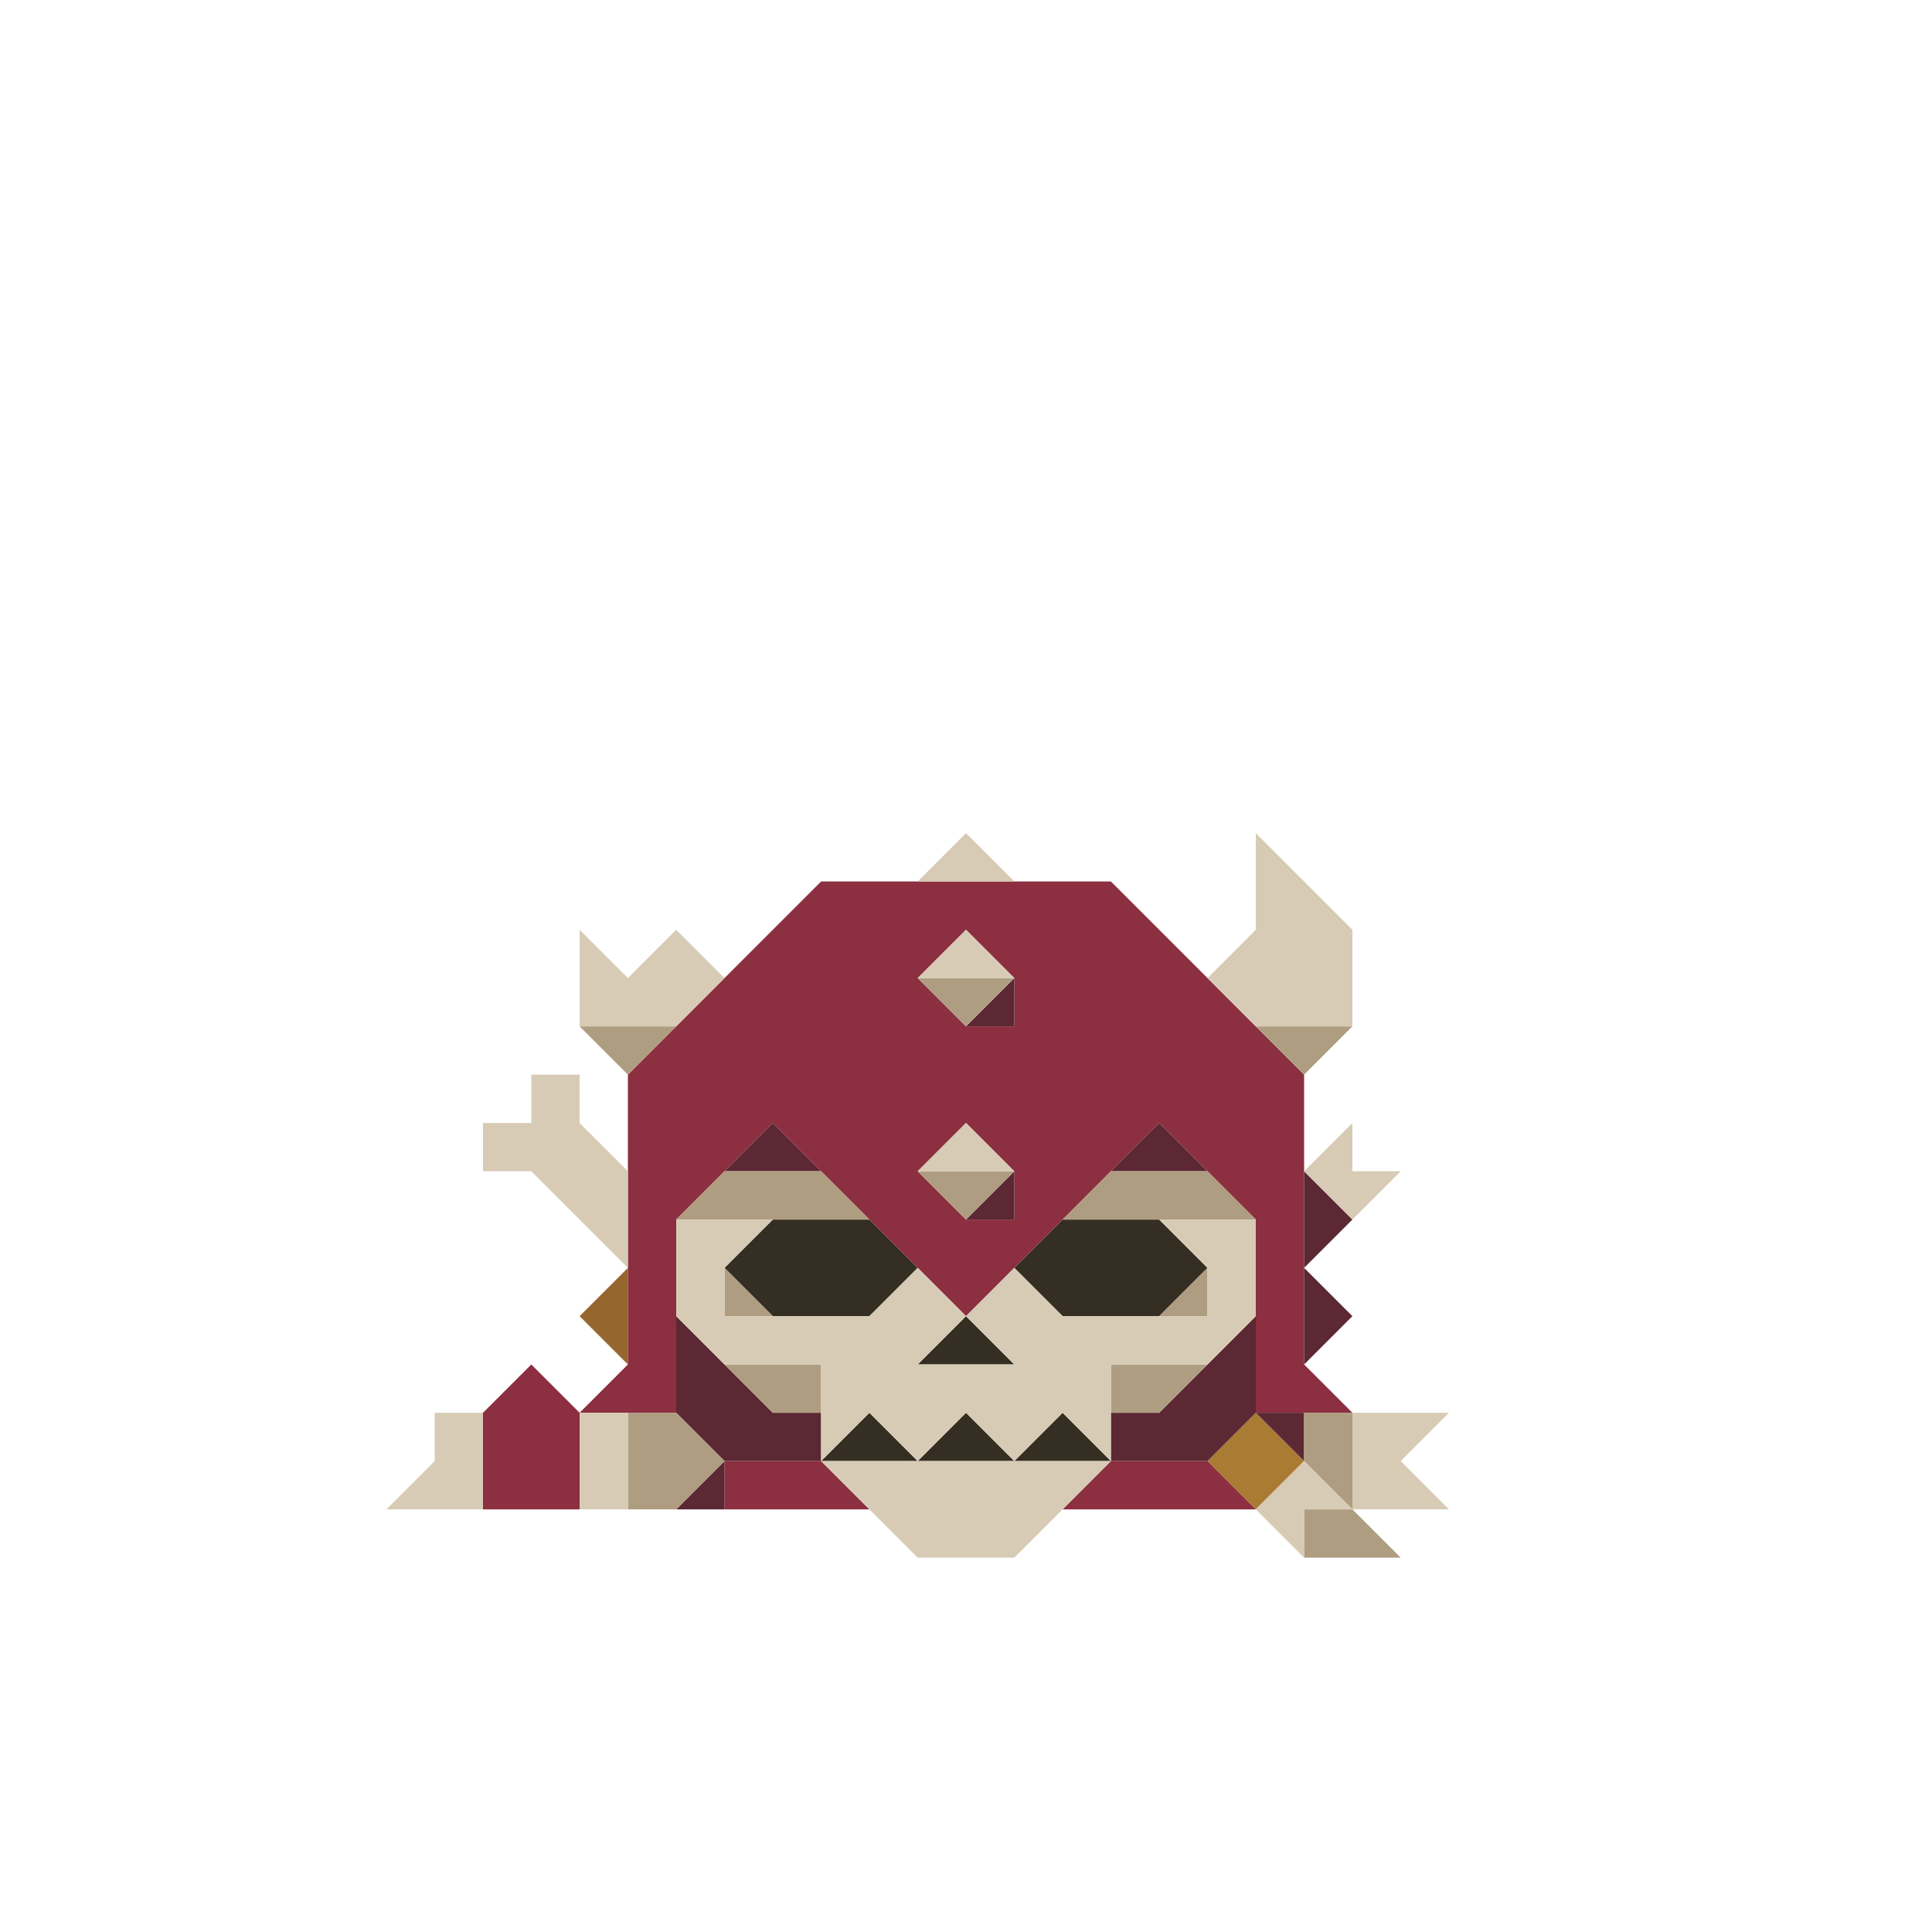 <svg enable-background="new 0 0 32 32" height="32" viewBox="0 0 32 32" width="32" xmlns="http://www.w3.org/2000/svg"><path d="m9.6 21.8.8.8c0-.398 0-1.202 0-1.6z" fill="#96662f"/><path d="m14.4 21.8.8-.8-.8-.8c-.398 0-1.202 0-1.6 0l-.8.8.8.8z" fill="#352e23"/><path d="m13.6 24.2h1.6l-.8-.8z" fill="#352e23"/><path d="m16 22.6h.8l-.8-.8-.8.8z" fill="#352e23"/><path d="m15.2 24.2h1.6l-.8-.8z" fill="#352e23"/><path d="m16.8 24.2h1.6l-.8-.8z" fill="#352e23"/><path d="m19.2 20.2c-.398 0-1.202 0-1.6 0l-.8.8.8.8h1.6l.8-.8z" fill="#352e23"/><path d="m20 24.2.8-.8.8.8-.8.8z" fill="#aa7b33"/><path d="m8 23.4v1.6h1.6c0-.398 0-1.202 0-1.6l-.8-.8z" fill="#8c2f40"/><path d="m12.8 24.2h-.8v.8h2.4l-.8-.8z" fill="#8c2f40"/><path d="m19.2 24.2h-.8l-.8.8h3.2l-.8-.8z" fill="#8c2f40"/><path d="m21.6 22.6c0-1.558 0-3.242 0-4.8-1.002-1.002-2.198-2.198-3.2-3.2-1.558 0-3.242 0-4.8 0-1.002 1.002-2.198 2.198-3.2 3.2v4.8l-.8.8h1.6c0-1.002 0-2.198 0-3.2.398-.398 1.202-1.202 1.6-1.6 1.002 1.002 2.198 2.198 3.2 3.2 1.002-1.002 2.198-2.198 3.2-3.2l1.6 1.6v3.2h1.6zm-4.8-6.4v.8h-.8l-.8-.8.8-.8zm0 4h-.8l-.8-.8.8-.8.8.8z" fill="#8c2f40"/><g fill="#5b2833"><path d="m12 25v-.8l-.8.8z"/><path d="m12 22.6-.8-.8v1.6l.8.8h1.6v-.8h-.8z"/><path d="m12 19.4h1.6l-.8-.8z"/><path d="m16.8 17v-.8l-.8.8z"/><path d="m16.8 20.2v-.8l-.8.8z"/><path d="m20 19.4-.8-.8-.8.8z"/><path d="m20.8 21.8c-.398.398-1.202 1.202-1.6 1.6h-.8v.8h1.6l.8-.8c0-.398 0-1.202 0-1.6z"/><path d="m21.6 24.2v-.8h-.8z"/><path d="m21.6 21.8v.8l.8-.8-.8-.8z"/><path d="m21.6 19.4v1.6l.8-.8z"/></g><g fill="#af9d81"><path d="m10.4 23.4v1.6h.8l.8-.8-.8-.8z"/><path d="m11.2 17c-.398 0-1.202 0-1.6 0l.8.8z"/><path d="m12 21v.8h.8z"/><path d="m12 22.6.8.8h.8v-.8c-.398 0-1.202 0-1.6 0z"/><path d="m12.8 19.4h-.8l-.8.8h3.2l-.8-.8z"/><path d="m15.2 16.2.8.8.8-.8c-.398 0-1.202 0-1.6 0z"/><path d="m15.2 19.4.8.8.8-.8c-.398 0-1.202 0-1.6 0z"/><path d="m18.4 22.6v.8h.8l.8-.8c-.398 0-1.202 0-1.6 0z"/><path d="m19.2 19.4h-.8l-.8.8h3.2l-.8-.8z"/><path d="m20 21.8v-.8l-.8.8z"/><path d="m22.4 17c-.398 0-1.202 0-1.6 0l.8.8z"/><path d="m22.4 23.4h-.8v.8l.8.8c0-.398 0-1.202 0-1.6z"/><path d="m22.4 25h-.8v.8h1.6z"/></g><g fill="#d7cbb5"><path d="m7.2 24.2-.8.8h1.6c0-.398 0-1.202 0-1.6h-.8z"/><path d="m9.6 17.8h-.8v.8h-.8v.8h.8c.398.398 1.202 1.202 1.6 1.6 0-.398 0-1.202 0-1.6l-.8-.8z"/><path d="m9.6 24.2v.8h.8c0-.398 0-1.202 0-1.6h-.8z"/><path d="m12 16.2-.8-.8-.8.8-.8-.8v1.6h1.6z"/><path d="m16.8 19.4-.8-.8-.8.8z"/><path d="m16.8 16.2-.8-.8-.8.8z"/><path d="m16.8 14.6-.8-.8-.8.8z"/><path d="m16.8 24.2c-1.002 0-2.198 0-3.2 0 .398.398 1.202 1.202 1.6 1.6h1.6l1.6-1.6c-.398 0-1.202 0-1.6 0z"/><path d="m20.8 21v-.8c-.398 0-1.202 0-1.6 0l.8.8v.8c-.712 0-1.688 0-2.4 0l-.8-.8-.8.8.8.8c-.398 0-1.202 0-1.6 0l.8-.8-.8-.8-.8.8c-.712 0-1.688 0-2.4 0v-.8l.8-.8c-.398 0-1.202 0-1.6 0v1.6l.8.8h1.6v1.6l.8-.8.8.8.8-.8.8.8.8-.8.8.8c0-.398 0-1.202 0-1.6h1.6l.8-.8z"/><path d="m21.6 17h.8c0-.398 0-1.202 0-1.6-.398-.398-1.202-1.202-1.6-1.6v1.6l-.8.8.8.8z"/><path d="m20.8 25.0.8.8v-.8h.8l-.8-.8z"/><path d="m21.6 19.4.8.8.8-.8h-.8v-.8z"/><path d="m24 23.4c-.398 0-1.202 0-1.6 0v1.6h1.6l-.8-.8z"/></g></svg>